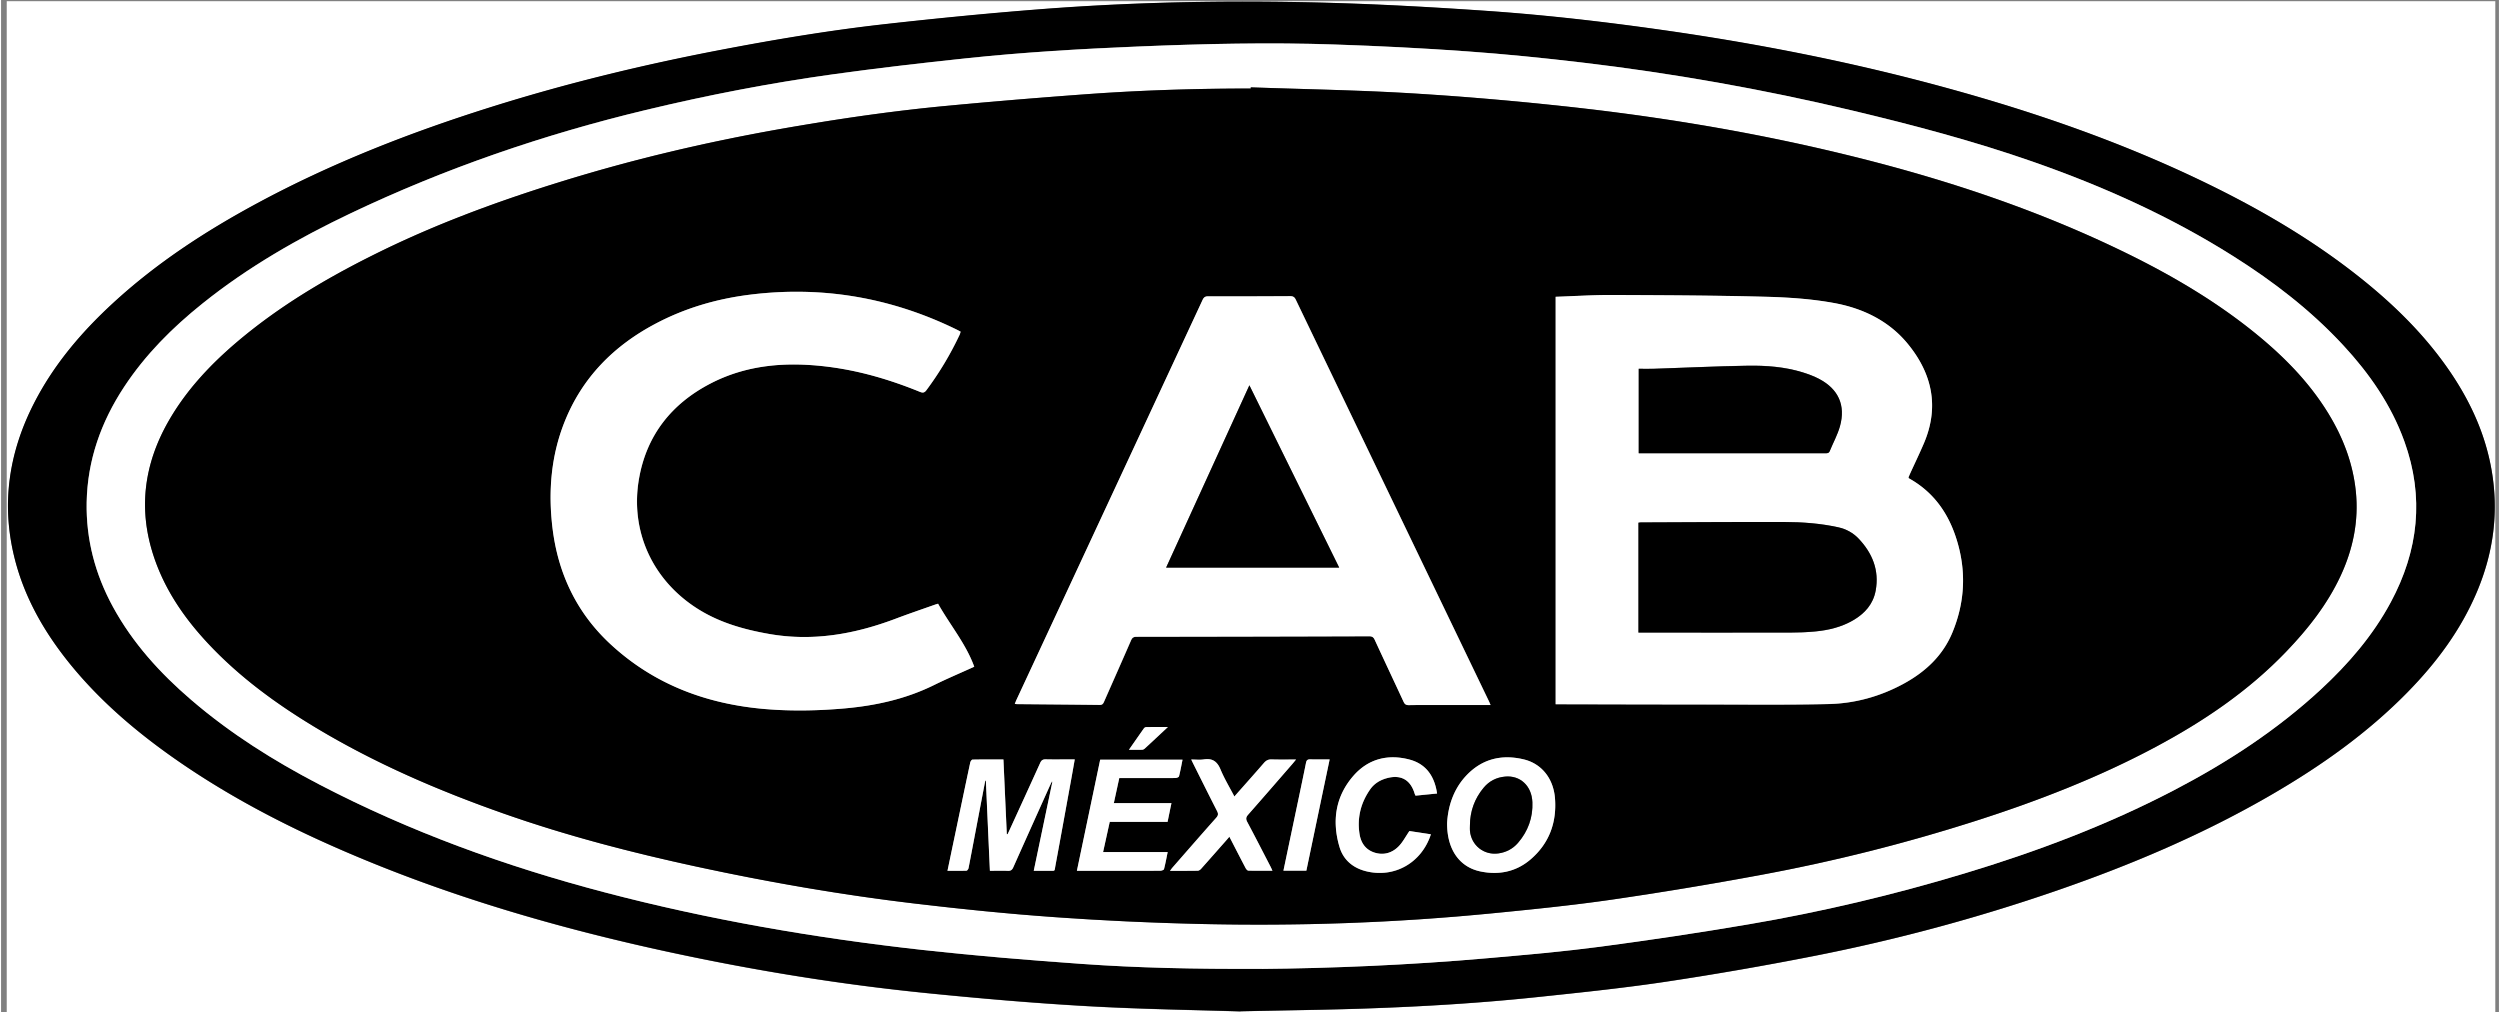<svg height="1012" viewBox="-1.11 -.24 489.28 198.23" width="2500" xmlns="http://www.w3.org/2000/svg"><rect x="-1.11" y="-.24" width="489.28" height="198.23" fill="#808080" stroke="none"/><path d="m487.46 197.99h-487.46v-197.99h487.46zm-245.81-.12c9.59-.21 17.06-.29 24.52-.55 11.24-.39 22.47-1.06 33.66-2.24 8.38-.89 16.78-1.76 25.11-3a652.03 652.03 0 0 0 28.76-4.99 358.68 358.68 0 0 0 47.88-12.88c14.61-5.05 28.78-11.06 42.17-18.85 9.62-5.6 18.66-11.99 26.49-19.97 5.68-5.79 10.48-12.21 13.64-19.74 3.23-7.67 4.29-15.61 2.84-23.85-1.22-6.93-4.06-13.19-7.97-18.99-4.95-7.34-11.2-13.46-18.12-18.92-9.04-7.15-18.92-12.94-29.26-17.99-16.41-8.02-33.58-14.01-51.16-18.84-18.34-5.04-36.97-8.72-55.8-11.4-11.39-1.62-22.81-2.94-34.29-3.74-9.64-.67-19.29-1.23-28.95-1.53-19.46-.62-38.92-.33-58.33 1.17-10.34.8-20.67 1.81-30.98 2.97-10.64 1.2-21.2 2.96-31.71 4.97-15.29 2.92-30.39 6.57-45.24 11.24-15.81 4.97-31.21 10.97-45.82 18.85-10.18 5.49-19.81 11.77-28.34 19.64-6.19 5.71-11.57 12.05-15.42 19.6-4.9 9.62-6.42 19.68-3.79 30.24 1.93 7.75 5.82 14.51 10.8 20.68 5.88 7.28 12.92 13.28 20.56 18.63 10.12 7.09 21.01 12.81 32.32 17.74 20.91 9.12 42.7 15.45 64.96 20.24 16.6 3.57 33.34 6.28 50.23 7.97 10.37 1.04 20.77 1.94 31.18 2.53 10.72.61 21.46.76 30.08 1.04z" fill="#fff"/><path d="m241.65 197.87c-8.62-.28-19.36-.43-30.08-1.04-10.41-.59-20.8-1.49-31.18-2.53-16.89-1.69-33.63-4.4-50.23-7.97-22.26-4.79-44.05-11.12-64.96-20.24-11.31-4.93-22.19-10.65-32.32-17.74-7.63-5.35-14.67-11.36-20.56-18.63-4.98-6.17-8.87-12.92-10.8-20.68-2.63-10.56-1.12-20.62 3.79-30.24 3.85-7.54 9.23-13.89 15.42-19.6 8.53-7.87 18.16-14.15 28.34-19.64 14.62-7.88 30.01-13.88 45.82-18.85 14.85-4.67 29.95-8.32 45.24-11.24 10.52-2.01 21.08-3.77 31.71-4.97 10.31-1.16 20.64-2.17 30.98-2.97 19.44-1.49 38.89-1.77 58.35-1.16 9.66.31 19.31.86 28.95 1.53 11.47.8 22.9 2.12 34.29 3.74 18.83 2.68 37.46 6.35 55.8 11.4 17.58 4.83 34.75 10.82 51.16 18.84 10.33 5.05 20.21 10.84 29.26 17.99 6.92 5.47 13.16 11.58 18.12 18.92 3.91 5.8 6.76 12.06 7.97 18.99 1.45 8.24.39 16.18-2.84 23.85-3.17 7.53-7.96 13.95-13.64 19.74-7.83 7.98-16.86 14.37-26.49 19.97-13.38 7.79-27.56 13.8-42.17 18.85-15.66 5.41-31.63 9.7-47.88 12.88a652.03 652.03 0 0 1 -28.76 4.99c-8.33 1.25-16.73 2.12-25.11 3-11.19 1.18-22.42 1.86-33.66 2.24-7.46.26-14.93.34-24.52.55zm4.22-8.33c13.23-.11 28.86-.74 44.46-2.12 7.28-.64 14.57-1.27 21.81-2.23 9.72-1.29 19.43-2.74 29.09-4.39 14.28-2.44 28.37-5.77 42.24-9.96 14.13-4.27 27.9-9.45 41.01-16.28 10.4-5.42 20.17-11.77 28.8-19.76 5.41-5.01 10.2-10.55 13.7-17.09 5.43-10.11 6.58-20.6 2.66-31.5-2.58-7.16-6.84-13.27-11.97-18.82-6.33-6.84-13.65-12.47-21.5-17.43-12.32-7.79-25.53-13.72-39.26-18.52-11.61-4.05-23.47-7.2-35.42-10.04a465.416 465.416 0 0 0 -52.93-9.4c-7.51-.89-15.04-1.65-22.58-2.19-8.62-.62-17.25-1.05-25.89-1.34-12.81-.44-25.62-.14-38.42.39-11.32.47-22.62 1.13-33.89 2.33-8.69.92-17.37 1.93-26.02 3.13-12.32 1.72-24.53 4.08-36.64 6.99-19.95 4.79-39.26 11.42-57.79 20.24-10.27 4.89-20.1 10.52-29 17.66-5.9 4.73-11.2 10.02-15.37 16.37-4.5 6.85-7.15 14.31-7.31 22.57-.14 7.27 1.66 14.05 5.12 20.42 3.89 7.15 9.27 13.06 15.41 18.32 7.62 6.54 16.07 11.85 24.95 16.48 17.78 9.28 36.53 16.06 55.89 21.15 20.42 5.37 41.18 8.94 62.14 11.28 10.44 1.16 20.91 2.02 31.39 2.76 10.94.78 21.91 1.02 35.31.97z"/><path d="m245.87 189.54c-13.4.05-24.37-.19-35.31-.97-10.48-.75-20.95-1.6-31.39-2.76-20.96-2.34-41.72-5.91-62.14-11.28-19.37-5.09-38.11-11.87-55.89-21.15-8.88-4.63-17.33-9.94-24.95-16.48-6.14-5.26-11.52-11.17-15.41-18.32-3.46-6.37-5.25-13.15-5.12-20.42.16-8.26 2.81-15.72 7.31-22.57 4.17-6.35 9.47-11.64 15.37-16.37 8.9-7.14 18.73-12.77 29-17.66 18.53-8.83 37.84-15.45 57.79-20.24 12.1-2.91 24.31-5.28 36.64-6.99 8.65-1.21 17.34-2.21 26.02-3.13 11.26-1.2 22.57-1.86 33.89-2.33 12.8-.53 25.61-.83 38.42-.39 8.63.29 17.27.72 25.89 1.34 7.54.54 15.07 1.3 22.58 2.19 17.82 2.11 35.47 5.24 52.93 9.4 11.95 2.84 23.82 5.99 35.42 10.04 13.74 4.8 26.94 10.73 39.26 18.52 7.85 4.96 15.17 10.59 21.5 17.43 5.13 5.54 9.39 11.65 11.97 18.82 3.93 10.9 2.77 21.39-2.66 31.5-3.51 6.54-8.29 12.07-13.7 17.09-8.63 7.99-18.4 14.34-28.8 19.76-13.11 6.84-26.88 12.02-41.01 16.28-13.88 4.19-27.96 7.53-42.24 9.96-9.67 1.65-19.37 3.1-29.09 4.39-7.24.96-14.53 1.59-21.81 2.23-15.59 1.38-31.23 2-44.46 2.12zm-2.19-172.67v.23c-10.87 0-21.73.35-32.57 1.14-9.18.67-18.35 1.43-27.5 2.3-10.05.96-20.04 2.4-29.99 4.12-14.48 2.49-28.79 5.75-42.86 10.01-13.01 3.94-25.78 8.55-38 14.56-9.54 4.7-18.67 10.05-26.88 16.86-5.32 4.42-10.09 9.34-13.68 15.3-5.04 8.37-6.56 17.24-3.62 26.68 2.11 6.77 5.98 12.5 10.77 17.64 6.19 6.64 13.44 11.93 21.18 16.58 11.69 7.03 24.15 12.39 37 16.9 12.33 4.32 24.95 7.59 37.71 10.35 14.17 3.06 28.43 5.53 42.82 7.23 9.06 1.07 18.14 2 27.24 2.64 9.53.68 19.09 1.12 28.65 1.34 19.01.43 37.99-.22 56.92-2.08 7.86-.77 15.72-1.56 23.53-2.69 9.78-1.42 19.53-3.04 29.25-4.85 14.22-2.64 28.23-6.16 42.01-10.57 12.18-3.9 24.07-8.5 35.36-14.54 9.36-5 18.07-10.9 25.46-18.6 4.27-4.45 8.06-9.24 10.68-14.87 2.44-5.25 3.57-10.74 2.98-16.53-.57-5.54-2.52-10.61-5.41-15.32-3.86-6.29-8.99-11.43-14.71-16.01-8-6.41-16.81-11.5-26.02-15.93-16.79-8.09-34.39-13.91-52.45-18.38-18.45-4.57-37.16-7.71-56.04-9.76-10.13-1.1-20.3-1.98-30.48-2.59-10.43-.62-20.9-.79-31.35-1.16z" fill="#fff"/><path d="m243.68 16.87c10.45.37 20.91.53 31.35 1.16 10.18.61 20.34 1.49 30.48 2.59 18.88 2.05 37.59 5.19 56.04 9.76 18.06 4.47 35.65 10.29 52.45 18.38 9.21 4.43 18.02 9.52 26.02 15.93 5.72 4.59 10.85 9.72 14.71 16.01 2.9 4.72 4.84 9.78 5.41 15.32.59 5.79-.54 11.28-2.98 16.53-2.62 5.63-6.41 10.42-10.68 14.87-7.39 7.7-16.1 13.59-25.46 18.6-11.3 6.04-23.19 10.65-35.36 14.54a343.307 343.307 0 0 1 -42.01 10.57c-9.72 1.8-19.47 3.43-29.25 4.85-7.81 1.13-15.67 1.92-23.53 2.69-18.93 1.86-37.91 2.52-56.92 2.08-9.56-.22-19.11-.66-28.65-1.34-9.1-.64-18.18-1.57-27.24-2.64-14.39-1.7-28.66-4.17-42.82-7.23-12.76-2.76-25.38-6.02-37.71-10.35-12.85-4.51-25.31-9.87-37-16.9-7.74-4.65-14.99-9.95-21.18-16.58-4.79-5.14-8.66-10.86-10.77-17.64-2.94-9.45-1.42-18.31 3.62-26.68 3.59-5.96 8.36-10.88 13.68-15.3 8.21-6.81 17.34-12.17 26.88-16.86 12.22-6.02 24.99-10.62 38-14.56 14.07-4.26 28.37-7.52 42.86-10.01 9.95-1.71 19.94-3.16 29.99-4.12 9.16-.87 18.33-1.63 27.5-2.3 10.84-.8 21.7-1.14 32.57-1.14zm59.72 41.02v79.83h.81c9.54.02 19.07.04 28.61.05 8.03 0 16.06.1 24.08-.09 5.13-.12 10.05-1.48 14.59-3.94 4.32-2.34 7.78-5.54 9.67-10.18 2.2-5.39 2.65-10.95 1.21-16.59-1.47-5.77-4.41-10.52-9.77-13.5-.04-.02-.05-.09-.09-.17.09-.21.18-.44.28-.67.92-2.02 1.89-4.02 2.76-6.06 3.05-7.18 1.56-13.7-3.23-19.51-3.67-4.45-8.74-6.88-14.28-7.91-4.47-.83-9.08-1.13-13.65-1.25-9.97-.26-19.94-.3-29.91-.34-3.68-.01-7.36.23-11.09.35zm-12.73 79.97c-.16-.37-.25-.6-.36-.82-12.61-26.2-25.21-52.39-37.8-78.59-.25-.52-.54-.67-1.1-.67-5.34.03-10.69.05-16.03.03-.62 0-.88.21-1.13.74-12.14 26.11-24.29 52.2-36.44 78.3-.11.25-.21.5-.33.8.2.02.32.03.45.04 5.4.05 10.79.09 16.19.16.54 0 .69-.27.86-.67 1.76-4 3.53-7.98 5.27-11.98.23-.52.49-.7 1.07-.7 15.19-.01 30.38-.05 45.57-.1.57 0 .85.16 1.09.69 1.87 4.06 3.78 8.09 5.66 12.15.22.48.49.66 1.03.65 2.05-.04 4.09-.02 6.14-.02h9.88zm-108.24-19.85c-.26.08-.45.13-.64.2-2.55.91-5.11 1.78-7.64 2.73-8.02 3.03-16.21 4.5-24.8 2.99-4.9-.86-9.6-2.18-13.86-4.84-8.95-5.58-13.46-15.3-11.61-25.67 1.51-8.49 6.42-14.63 14.02-18.56 7.11-3.68 14.74-4.25 22.56-3.32 6.38.75 12.5 2.55 18.43 4.97.58.24.9.17 1.27-.33 2.54-3.41 4.71-7.04 6.52-10.89.08-.17.12-.37.18-.57-.32-.17-.58-.32-.86-.45-12.84-6.26-26.34-8.57-40.52-6.78-6.47.82-12.64 2.62-18.42 5.69-8.13 4.32-14.29 10.51-17.75 19.14-2.69 6.73-3.25 13.72-2.39 20.86 1.08 8.95 4.75 16.66 11.41 22.8 8.52 7.87 18.79 11.69 30.24 12.66 5.21.44 10.42.33 15.63-.13 6.08-.54 11.95-1.84 17.46-4.57 2.56-1.26 5.19-2.38 7.87-3.59-1.63-4.48-4.74-8.15-7.09-12.35zm9.25 34.66h.12c.26 5.87.53 11.72.79 17.66 1.22 0 2.36-.04 3.51.01.58.03.85-.19 1.08-.71 2.38-5.36 4.79-10.71 7.2-16.06.11-.24.23-.48.35-.72.03.01.07.03.1.04l-3.65 17.44c1.07 0 2.04.01 3.01 0 1.26-.02 1.01.2 1.25-1.09 1.02-5.52 2.02-11.04 3.03-16.57.25-1.35.48-2.7.74-4.16h-.85c-1.61 0-3.22.03-4.83-.01-.57-.01-.85.18-1.09.7-2 4.42-4.02 8.82-6.04 13.23-.11.25-.24.49-.35.74-.05 0-.1-.01-.15-.02-.22-4.85-.44-9.71-.66-14.63-2.08 0-4.07-.01-6.06.03-.15 0-.39.35-.44.57-.99 4.62-1.95 9.24-2.92 13.86-.51 2.42-1.01 4.83-1.54 7.35 1.3 0 2.52.02 3.73-.02.14 0 .36-.32.4-.52.68-3.51 1.34-7.02 2.01-10.53zm90.46 8.3c-.04 5.19 2.42 8.62 6.5 9.48 3.58.75 6.96.09 9.79-2.3 3.69-3.13 5.21-7.27 4.84-12.02-.31-3.9-2.63-6.77-6.08-7.61-4.44-1.08-8.39-.07-11.5 3.38-2.47 2.74-3.39 6.11-3.55 9.07zm-64.22-8.8h.88c3.37 0 6.75 0 10.12-.01.25 0 .67-.16.71-.33.27-1.05.46-2.13.69-3.26h-16.13c-1.51 7.22-3.02 14.45-4.56 21.76h8.2c2.71 0 5.42 0 8.13-.01.25 0 .69-.15.73-.31.28-1.07.47-2.16.72-3.35h-12.65c.44-2.03.87-3.96 1.3-5.91h11.33c.25-1.21.49-2.39.76-3.67h-11.29c.37-1.68.71-3.27 1.07-4.91zm30.02 18.16c-.16-.34-.26-.57-.37-.79-1.51-2.92-3.01-5.86-4.56-8.76-.31-.58-.3-.94.15-1.45 2.91-3.29 5.79-6.62 8.67-9.94.2-.24.4-.48.72-.87-1.74 0-3.27.04-4.79-.02-.66-.02-1.08.21-1.5.69-1.91 2.2-3.84 4.36-5.79 6.57-.92-1.77-1.96-3.48-2.72-5.31-.66-1.58-1.62-2.21-3.3-1.95-.76.12-1.55.02-2.43.02.19.4.29.63.41.85 1.54 3.08 3.08 6.17 4.64 9.23.27.52.28.84-.15 1.32-2.87 3.22-5.71 6.49-8.55 9.74-.15.17-.28.37-.51.66 1.93 0 3.69.01 5.45-.02.21 0 .47-.19.63-.36 1.67-1.87 3.32-3.75 4.98-5.63.19-.22.38-.44.57-.67 1.07 2.09 2.11 4.11 3.16 6.11.12.22.36.52.55.53 1.55.04 3.1.02 4.74.02zm31.03-7.14c-1.5-.23-2.96-.45-4.21-.64-.75 1.09-1.29 2.16-2.09 2.98-1.3 1.32-2.96 1.83-4.78 1.23-1.76-.57-2.65-1.94-2.91-3.71-.47-3.15.27-6.04 2.08-8.64.78-1.13 1.91-1.83 3.23-2.2 2.79-.78 4.7.28 5.51 3.05.03.12.1.22.16.36 1.42-.14 2.81-.28 4.22-.42-.49-3.37-2.13-5.78-5.4-6.65-4.25-1.13-8.11-.13-11.01 3.21-3.5 4.04-4.19 8.83-2.71 13.88.74 2.52 2.58 4.12 5.16 4.77 5.55 1.42 10.93-1.59 12.75-7.22zm-28.88 7.12h4.48c1.51-7.23 3.03-14.45 4.56-21.79-1.33 0-2.55.02-3.77-.01-.52-.01-.75.12-.86.68-.88 4.35-1.81 8.69-2.72 13.03-.56 2.66-1.12 5.33-1.7 8.09zm-22.64-28.14c-1.55 0-2.9 0-4.24.01-.15 0-.35.11-.44.23-.97 1.36-1.91 2.73-2.95 4.22.97 0 1.77.01 2.58-.01.18 0 .39-.12.53-.24 1.46-1.34 2.91-2.7 4.52-4.21z"/><path d="m303.39 57.89c3.74-.13 7.42-.37 11.09-.35 9.97.04 19.94.08 29.91.34 4.56.12 9.17.42 13.65 1.25 5.54 1.03 10.61 3.46 14.28 7.91 4.8 5.81 6.28 12.34 3.23 19.51-.87 2.04-1.84 4.04-2.76 6.06-.1.23-.2.46-.28.67.04.08.06.15.09.17 5.36 2.98 8.3 7.73 9.77 13.5 1.44 5.65 1 11.2-1.21 16.59-1.89 4.64-5.35 7.84-9.67 10.18-4.55 2.46-9.46 3.82-14.59 3.94-8.02.19-16.05.09-24.08.09-9.54 0-19.07-.03-28.61-.05h-.81v-79.81zm16.23 65.78h1.07c9.54 0 19.08.01 28.61 0 1.66 0 3.33-.06 4.98-.22 2.59-.24 5.09-.85 7.37-2.17 2.29-1.32 3.96-3.18 4.44-5.85.72-3.96-.64-7.29-3.33-10.14-1.1-1.16-2.45-1.9-4.02-2.24-3.46-.76-6.99-1.02-10.51-1.03-9.38-.04-18.77.04-28.15.08-.14 0-.29.03-.46.05v21.53zm.04-51.67v16.53h36.4c.4 0 .81.08 1.02-.43.67-1.62 1.53-3.19 2-4.87 1.13-4.07-.3-7.25-4.04-9.23-1.03-.55-2.14-.96-3.26-1.31-3.53-1.09-7.19-1.36-10.84-1.3-6.13.1-12.26.4-18.39.6-.96.03-1.93 0-2.9 0zm-29 65.86h-9.88c-2.05 0-4.09-.02-6.14.02-.54 0-.8-.16-1.03-.65-1.88-4.05-3.79-8.09-5.66-12.15-.24-.52-.53-.69-1.09-.69-15.19.05-30.38.08-45.57.1-.58 0-.84.18-1.07.7-1.74 4-3.51 7.99-5.27 11.98-.17.39-.32.67-.86.67-5.4-.07-10.79-.11-16.19-.16-.12 0-.24-.02-.45-.04.12-.3.22-.56.33-.8 12.15-26.1 24.3-52.2 36.44-78.3.25-.54.51-.75 1.13-.74 5.34.02 10.69 0 16.03-.03.56 0 .85.15 1.1.67 12.59 26.2 25.2 52.4 37.8 78.59.11.22.2.45.36.82zm-47.25-62.63c-5.48 12-10.9 23.86-16.31 35.71h33.9c-5.88-11.95-11.7-23.75-17.59-35.71zm-60.99 42.78c2.36 4.19 5.47 7.86 7.09 12.35-2.67 1.22-5.31 2.33-7.87 3.59-5.51 2.72-11.38 4.02-17.46 4.57-5.21.46-10.41.57-15.63.13-11.44-.97-21.71-4.79-30.24-12.66-6.65-6.14-10.32-13.85-11.41-22.8-.86-7.14-.3-14.14 2.39-20.86 3.46-8.64 9.61-14.83 17.75-19.14 5.77-3.06 11.95-4.87 18.42-5.69 14.18-1.79 27.69.52 40.52 6.78.27.13.54.28.86.45-.06.2-.1.39-.18.57a63.163 63.163 0 0 1 -6.52 10.89c-.37.5-.69.57-1.27.33-5.94-2.42-12.05-4.22-18.43-4.97-7.81-.92-15.44-.36-22.56 3.32-7.6 3.93-12.51 10.07-14.02 18.56-1.85 10.37 2.66 20.08 11.61 25.67 4.26 2.66 8.97 3.98 13.86 4.84 8.58 1.51 16.77.04 24.8-2.99 2.53-.96 5.09-1.83 7.64-2.73.19-.07.38-.12.64-.2zm9.25 34.66-1.26 6.59c-.67 3.51-1.33 7.02-2.01 10.53-.04.2-.26.51-.4.52-1.22.04-2.43.02-3.73.02.53-2.52 1.03-4.94 1.54-7.35.97-4.62 1.93-9.24 2.92-13.86.05-.22.28-.56.44-.57 1.99-.04 3.98-.03 6.06-.03.22 4.92.44 9.77.66 14.63.05 0 .1.01.15.02.12-.25.24-.49.35-.74 2.02-4.41 4.04-8.81 6.04-13.23.23-.52.51-.71 1.09-.7 1.61.04 3.22.01 4.83.01h.85c-.26 1.46-.49 2.81-.74 4.16-1.01 5.52-2 11.05-3.03 16.57-.24 1.29.01 1.07-1.25 1.09-.97.02-1.93 0-3.01 0l3.65-17.44c-.03-.01-.07-.03-.1-.04-.12.24-.24.48-.35.72-2.4 5.35-4.81 10.7-7.2 16.06-.23.52-.49.73-1.08.71-1.14-.05-2.29-.01-3.51-.01-.27-5.94-.53-11.79-.79-17.65h-.12zm90.47 8.3c.16-2.96 1.08-6.33 3.55-9.07 3.11-3.45 7.06-4.46 11.5-3.38 3.45.84 5.77 3.71 6.08 7.61.37 4.75-1.15 8.89-4.84 12.02-2.83 2.4-6.21 3.06-9.79 2.3-4.08-.86-6.54-4.29-6.5-9.48zm4.48.43c0 .36-.03.72 0 1.07.25 2.89 2.75 4.86 5.6 4.45 1.53-.22 2.83-.92 3.82-2.07 1.96-2.28 2.94-4.96 2.81-7.96-.13-3.22-2.4-5.28-5.33-5.01-1.72.16-3.13.88-4.23 2.2-1.76 2.12-2.65 4.57-2.67 7.32zm-68.7-9.23c-.36 1.64-.7 3.23-1.07 4.91h11.29c-.27 1.28-.51 2.46-.76 3.67h-11.33c-.43 1.96-.85 3.89-1.3 5.91h12.65c-.24 1.18-.44 2.28-.72 3.35-.04.16-.48.31-.73.31-2.71.02-5.42.01-8.13.01h-8.2c1.53-7.32 3.05-14.54 4.56-21.76h16.13c-.23 1.13-.42 2.2-.69 3.26-.04.16-.46.33-.71.33-3.37.02-6.75.01-10.12.01h-.88zm30.02 18.15c-1.65 0-3.2.02-4.74-.02-.19 0-.44-.31-.55-.53-1.05-2.01-2.09-4.03-3.16-6.11-.19.23-.38.45-.57.67-1.66 1.88-3.31 3.76-4.98 5.63-.15.17-.41.35-.63.36-1.76.03-3.52.02-5.45.02.23-.3.36-.49.51-.66 2.84-3.25 5.68-6.51 8.55-9.74.42-.48.41-.8.15-1.32-1.57-3.07-3.1-6.15-4.64-9.23-.11-.23-.22-.46-.41-.85.89 0 1.68.1 2.43-.02 1.68-.27 2.64.36 3.3 1.95.76 1.83 1.8 3.54 2.72 5.31 1.95-2.21 3.89-4.37 5.79-6.57.42-.48.84-.71 1.5-.69 1.53.05 3.05.02 4.79.02-.32.39-.52.63-.72.87-2.89 3.32-5.76 6.64-8.67 9.94-.45.51-.46.87-.15 1.45 1.55 2.91 3.05 5.84 4.56 8.76.11.22.21.45.37.79zm31.02-7.14c-1.83 5.63-7.21 8.63-12.75 7.22-2.57-.66-4.42-2.25-5.16-4.77-1.49-5.05-.8-9.84 2.71-13.88 2.9-3.34 6.76-4.33 11.01-3.21 3.27.87 4.91 3.28 5.4 6.65-1.42.14-2.8.28-4.22.42-.06-.14-.12-.24-.16-.36-.82-2.77-2.72-3.83-5.51-3.05-1.32.37-2.45 1.07-3.23 2.2-1.81 2.6-2.55 5.49-2.08 8.64.26 1.76 1.15 3.13 2.91 3.71 1.82.59 3.49.09 4.78-1.23.8-.82 1.34-1.89 2.09-2.98 1.26.19 2.71.41 4.21.64zm-28.88 7.12c.58-2.76 1.14-5.43 1.7-8.09.91-4.34 1.84-8.68 2.72-13.03.11-.56.34-.69.86-.68 1.22.03 2.44.01 3.77.01-1.54 7.33-3.05 14.56-4.56 21.79h-4.48zm-22.64-28.13c-1.61 1.5-3.06 2.86-4.52 4.21-.14.13-.35.24-.53.24-.81.03-1.61.01-2.58.01 1.04-1.49 1.99-2.86 2.95-4.22a.68.68 0 0 1 .44-.23c1.34-.02 2.69-.01 4.24-.01z" fill="#fff"/><path d="m319.62 123.67v-21.53c.17-.02.31-.05.46-.05 9.38-.03 18.77-.11 28.15-.08 3.52.01 7.05.27 10.51 1.03 1.57.35 2.92 1.08 4.02 2.24 2.69 2.85 4.05 6.19 3.33 10.14-.48 2.67-2.15 4.52-4.44 5.85-2.28 1.32-4.78 1.92-7.37 2.17-1.65.16-3.32.22-4.98.22-9.54.02-19.08 0-28.61 0h-1.07zm.05-51.67c.98 0 1.94.03 2.9 0 6.13-.2 12.26-.5 18.39-.6 3.65-.06 7.31.21 10.84 1.3 1.12.35 2.23.76 3.26 1.31 3.74 1.98 5.17 5.16 4.04 9.23-.47 1.68-1.34 3.24-2 4.87-.21.51-.62.43-1.02.43h-36.4v-16.53zm-76.26 3.23c5.89 11.95 11.7 23.76 17.59 35.71h-33.9c5.41-11.84 10.83-23.71 16.31-35.71zm43.2 86.17c.03-2.75.91-5.2 2.67-7.32 1.09-1.32 2.51-2.05 4.23-2.2 2.93-.27 5.2 1.79 5.33 5.01.12 3-.85 5.68-2.81 7.96-.99 1.15-2.28 1.85-3.82 2.07-2.85.41-5.35-1.56-5.6-4.45-.03-.35 0-.71 0-1.07z"/></svg>